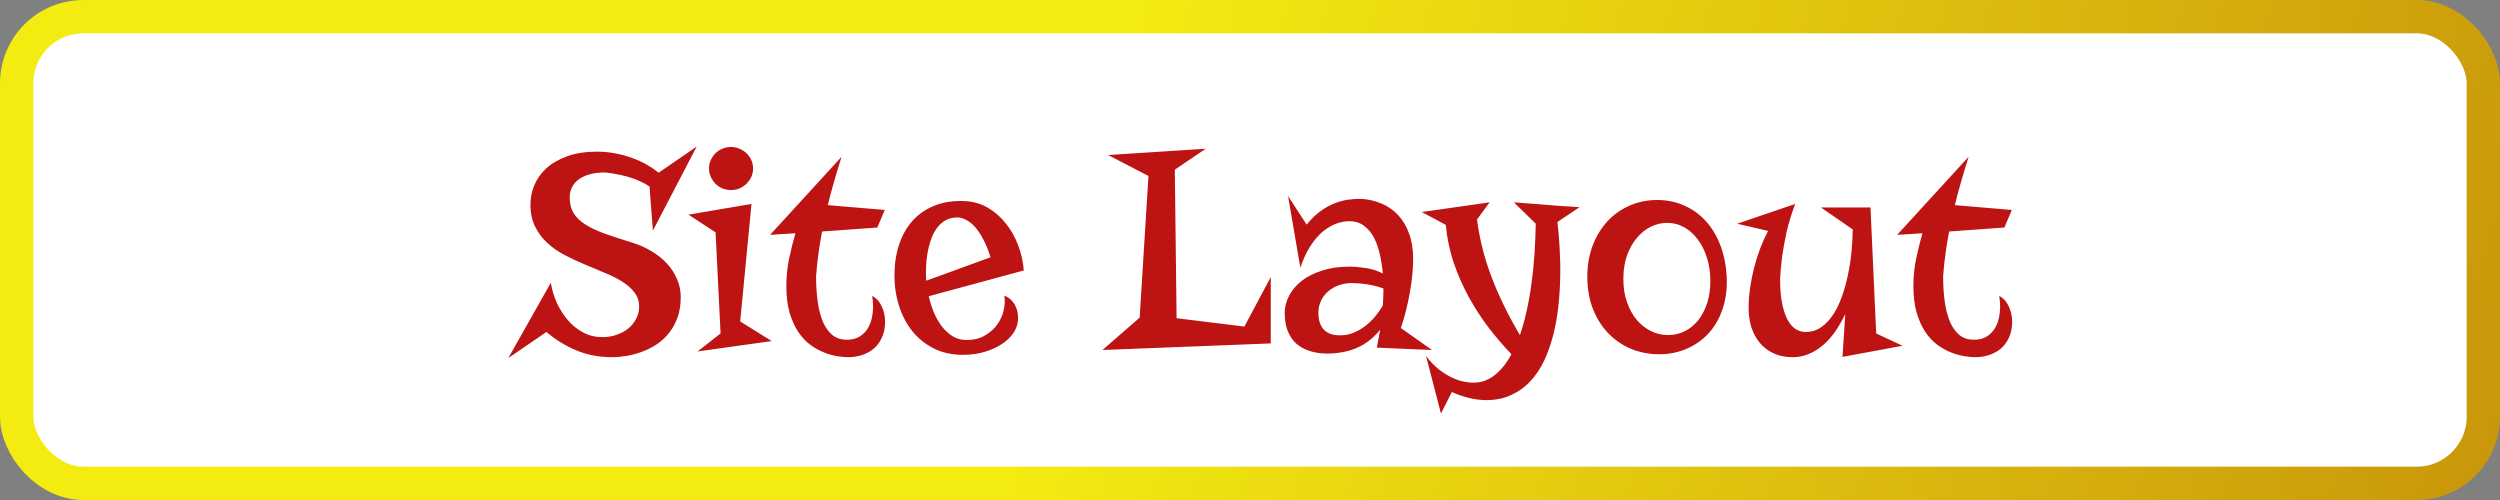 <svg width="150" height="30" viewBox="0 0 150 30" fill="none" xmlns="http://www.w3.org/2000/svg">
<rect x="0" y="0" width="150" height="30" fill="#808080" stroke="none"/>
<rect x="1" y="1" width="148" height="28" rx="4" fill="white"/>
<path d="M35.825 9.1C36.224 9.1 36.605 9.138 36.968 9.214C37.337 9.284 37.68 9.381 37.996 9.504C38.312 9.621 38.6 9.756 38.857 9.908C39.115 10.06 39.335 10.213 39.517 10.365L41.802 8.792L39.174 13.837L38.972 11.191C38.802 11.074 38.617 10.972 38.418 10.884C38.225 10.79 38.028 10.714 37.829 10.655C37.636 10.591 37.448 10.541 37.267 10.506C37.085 10.465 36.924 10.433 36.783 10.409C36.643 10.386 36.528 10.371 36.44 10.365C36.358 10.354 36.315 10.348 36.309 10.348C35.91 10.348 35.576 10.392 35.307 10.479C35.037 10.567 34.817 10.682 34.648 10.822C34.483 10.963 34.363 11.124 34.287 11.306C34.217 11.481 34.182 11.66 34.182 11.842C34.182 12.211 34.258 12.524 34.41 12.782C34.562 13.034 34.794 13.26 35.105 13.459C35.415 13.658 35.81 13.846 36.291 14.021C36.772 14.191 37.337 14.376 37.987 14.575C38.38 14.698 38.749 14.865 39.095 15.076C39.446 15.281 39.751 15.524 40.009 15.806C40.267 16.081 40.469 16.392 40.615 16.737C40.768 17.077 40.844 17.443 40.844 17.836C40.844 18.293 40.779 18.7 40.65 19.058C40.522 19.409 40.349 19.72 40.132 19.989C39.921 20.253 39.675 20.479 39.394 20.666C39.112 20.848 38.819 20.994 38.515 21.105C38.216 21.223 37.911 21.305 37.601 21.352C37.296 21.404 37.009 21.431 36.739 21.431C35.948 21.431 35.23 21.296 34.586 21.026C33.941 20.757 33.341 20.388 32.784 19.919L30.499 21.483L33.048 16.966C33.118 17.388 33.241 17.795 33.417 18.188C33.599 18.574 33.821 18.92 34.085 19.225C34.349 19.529 34.653 19.773 34.999 19.954C35.345 20.136 35.723 20.227 36.133 20.227C36.461 20.227 36.76 20.177 37.029 20.077C37.305 19.977 37.539 19.846 37.732 19.682C37.926 19.512 38.075 19.318 38.181 19.102C38.292 18.879 38.348 18.648 38.348 18.407C38.348 18.073 38.254 17.786 38.066 17.546C37.879 17.3 37.633 17.083 37.328 16.895C37.023 16.702 36.675 16.526 36.282 16.368C35.895 16.204 35.497 16.037 35.087 15.867C34.677 15.697 34.275 15.51 33.883 15.305C33.496 15.1 33.15 14.859 32.846 14.584C32.541 14.303 32.295 13.975 32.107 13.6C31.92 13.225 31.826 12.782 31.826 12.273C31.826 11.88 31.902 11.496 32.055 11.121C32.213 10.74 32.453 10.4 32.775 10.102C33.103 9.803 33.52 9.562 34.023 9.381C34.527 9.193 35.128 9.1 35.825 9.1ZM41.855 21.088L43.234 20.007L42.935 13.942L41.31 12.879L45.089 12.237L44.412 19.286L46.302 20.464L41.855 21.088ZM45.185 10.11C45.185 10.286 45.15 10.453 45.08 10.611C45.01 10.764 44.913 10.901 44.79 11.024C44.667 11.142 44.526 11.235 44.368 11.306C44.21 11.37 44.043 11.402 43.867 11.402C43.68 11.402 43.504 11.37 43.34 11.306C43.182 11.235 43.044 11.142 42.927 11.024C42.81 10.901 42.716 10.764 42.645 10.611C42.575 10.453 42.54 10.286 42.54 10.11C42.54 9.929 42.575 9.762 42.645 9.609C42.716 9.451 42.81 9.313 42.927 9.196C43.044 9.079 43.182 8.988 43.34 8.924C43.504 8.854 43.68 8.818 43.867 8.818C44.043 8.818 44.21 8.854 44.368 8.924C44.526 8.988 44.667 9.079 44.79 9.196C44.913 9.313 45.01 9.451 45.08 9.609C45.15 9.762 45.185 9.929 45.185 10.11ZM47.181 17.15C47.181 16.6 47.236 16.052 47.348 15.507C47.465 14.956 47.591 14.452 47.726 13.995L46.205 14.092L50.494 9.407C50.154 10.479 49.879 11.446 49.668 12.308L53.087 12.598L52.639 13.652L49.325 13.89C49.243 14.317 49.179 14.698 49.132 15.032C49.091 15.36 49.056 15.639 49.026 15.867C48.997 16.137 48.977 16.371 48.965 16.57C48.965 17.156 49 17.684 49.07 18.152C49.141 18.621 49.249 19.023 49.395 19.356C49.548 19.685 49.738 19.939 49.967 20.121C50.201 20.297 50.48 20.385 50.802 20.385C51.101 20.385 51.35 20.326 51.549 20.209C51.754 20.086 51.918 19.931 52.041 19.743C52.164 19.55 52.252 19.336 52.305 19.102C52.357 18.861 52.384 18.624 52.384 18.39C52.384 18.173 52.366 17.962 52.331 17.757C52.583 17.886 52.773 18.094 52.902 18.381C53.037 18.662 53.105 18.97 53.105 19.304C53.105 19.649 53.046 19.954 52.929 20.218C52.817 20.481 52.662 20.704 52.463 20.886C52.264 21.061 52.029 21.196 51.76 21.29C51.49 21.384 51.2 21.431 50.89 21.431C50.702 21.431 50.48 21.41 50.222 21.369C49.97 21.328 49.706 21.252 49.431 21.141C49.155 21.035 48.883 20.883 48.613 20.684C48.344 20.484 48.103 20.227 47.893 19.91C47.682 19.594 47.509 19.21 47.374 18.759C47.245 18.302 47.181 17.766 47.181 17.15ZM55.724 17.774C55.8 18.102 55.902 18.425 56.031 18.741C56.16 19.052 56.318 19.33 56.506 19.576C56.693 19.822 56.91 20.021 57.156 20.174C57.402 20.326 57.681 20.402 57.991 20.402C58.401 20.402 58.759 20.317 59.063 20.148C59.368 19.977 59.617 19.764 59.81 19.506C60.004 19.242 60.139 18.955 60.215 18.645C60.291 18.328 60.306 18.026 60.259 17.739C60.423 17.804 60.558 17.889 60.663 17.994C60.774 18.1 60.859 18.217 60.918 18.346C60.982 18.469 61.026 18.598 61.05 18.732C61.073 18.861 61.085 18.987 61.085 19.11C61.085 19.392 61.003 19.664 60.839 19.928C60.675 20.186 60.443 20.417 60.145 20.622C59.852 20.821 59.503 20.982 59.099 21.105C58.694 21.229 58.252 21.29 57.772 21.29C57.127 21.29 56.55 21.164 56.04 20.912C55.536 20.66 55.108 20.32 54.757 19.893C54.405 19.459 54.136 18.952 53.948 18.372C53.761 17.792 53.667 17.174 53.667 16.518C53.667 15.85 53.761 15.234 53.948 14.672C54.136 14.104 54.411 13.62 54.774 13.222C55.144 12.823 55.595 12.521 56.128 12.316C56.661 12.111 57.276 12.029 57.974 12.07C58.454 12.105 58.897 12.243 59.301 12.483C59.705 12.724 60.057 13.034 60.355 13.415C60.66 13.79 60.903 14.221 61.085 14.707C61.273 15.193 61.387 15.7 61.428 16.227L55.724 17.774ZM55.557 16.359C55.557 16.441 55.557 16.523 55.557 16.605C55.557 16.682 55.562 16.761 55.574 16.843L59.433 15.437C59.304 15.015 59.157 14.654 58.993 14.355C58.835 14.051 58.668 13.802 58.492 13.608C58.316 13.415 58.138 13.274 57.956 13.187C57.78 13.093 57.61 13.046 57.446 13.046C57.2 13.046 56.983 13.093 56.796 13.187C56.608 13.28 56.444 13.409 56.304 13.573C56.169 13.731 56.052 13.919 55.952 14.136C55.858 14.352 55.782 14.584 55.724 14.83C55.665 15.076 55.621 15.331 55.592 15.595C55.568 15.852 55.557 16.107 55.557 16.359ZM76.246 20.605L66.147 21L68.38 19.058L68.907 10.559L66.49 9.302L72.344 8.924L70.489 10.181L70.595 19.093L74.664 19.594L76.246 16.623V20.605ZM84.789 15.524C84.789 15.835 84.772 16.169 84.736 16.526C84.701 16.884 84.648 17.247 84.578 17.616C84.514 17.985 84.435 18.349 84.341 18.706C84.253 19.058 84.156 19.383 84.051 19.682L85.923 21L82.609 20.859L82.811 19.778C82.46 20.218 82.053 20.555 81.59 20.789C81.133 21.018 80.603 21.155 79.999 21.202C79.507 21.237 79.076 21.202 78.707 21.097C78.344 20.997 78.039 20.842 77.793 20.631C77.553 20.414 77.374 20.15 77.257 19.84C77.14 19.523 77.081 19.172 77.081 18.785C77.081 18.428 77.169 18.082 77.345 17.748C77.52 17.408 77.772 17.109 78.101 16.852C78.435 16.594 78.842 16.389 79.322 16.236C79.803 16.078 80.348 15.999 80.957 15.999C81.238 15.999 81.561 16.025 81.924 16.078C82.293 16.131 82.642 16.242 82.97 16.412C82.94 16.055 82.885 15.691 82.803 15.322C82.727 14.947 82.612 14.607 82.46 14.303C82.308 13.998 82.108 13.752 81.862 13.565C81.622 13.371 81.32 13.274 80.957 13.274C80.647 13.274 80.345 13.339 80.052 13.468C79.759 13.597 79.483 13.781 79.226 14.021C78.974 14.262 78.745 14.555 78.54 14.9C78.335 15.246 78.162 15.636 78.022 16.069L77.283 11.763L78.399 13.477C78.675 13.137 78.953 12.867 79.234 12.668C79.516 12.463 79.794 12.308 80.069 12.202C80.351 12.091 80.62 12.018 80.878 11.982C81.142 11.947 81.394 11.93 81.634 11.93C82.085 11.953 82.501 12.047 82.882 12.211C83.269 12.369 83.603 12.601 83.884 12.905C84.165 13.204 84.385 13.573 84.543 14.013C84.707 14.452 84.789 14.956 84.789 15.524ZM82.97 18.337C82.981 18.173 82.99 18.015 82.996 17.862C83.002 17.71 83.005 17.561 83.005 17.414V17.309C82.794 17.227 82.58 17.165 82.363 17.124C82.152 17.077 81.956 17.045 81.774 17.027C81.593 17.004 81.438 16.992 81.309 16.992C81.186 16.986 81.103 16.983 81.062 16.983C80.728 16.995 80.439 17.057 80.192 17.168C79.946 17.279 79.741 17.42 79.577 17.59C79.419 17.754 79.299 17.939 79.217 18.144C79.141 18.349 79.103 18.551 79.103 18.75C79.103 19.201 79.211 19.544 79.428 19.778C79.65 20.007 79.973 20.121 80.394 20.121C80.676 20.121 80.942 20.071 81.194 19.972C81.446 19.872 81.681 19.74 81.897 19.576C82.12 19.406 82.319 19.216 82.495 19.005C82.677 18.788 82.835 18.565 82.97 18.337ZM93.446 13.318C93.505 13.799 93.549 14.32 93.578 14.883C93.613 15.445 93.625 16.023 93.613 16.614C93.602 17.206 93.564 17.801 93.499 18.398C93.435 18.99 93.332 19.561 93.191 20.112C93.051 20.657 92.869 21.167 92.647 21.642C92.424 22.116 92.148 22.526 91.82 22.872C91.498 23.224 91.117 23.499 90.678 23.698C90.244 23.903 89.743 24.006 89.175 24.006C88.53 24.006 87.842 23.845 87.109 23.523L86.459 24.814L85.562 21.36C85.826 21.706 86.096 21.984 86.371 22.195C86.652 22.406 86.919 22.567 87.171 22.679C87.429 22.796 87.663 22.872 87.874 22.907C88.091 22.942 88.267 22.96 88.401 22.96C88.882 22.96 89.31 22.808 89.685 22.503C90.065 22.204 90.399 21.788 90.686 21.255C90.218 20.763 89.761 20.23 89.315 19.655C88.876 19.075 88.478 18.46 88.12 17.81C87.763 17.153 87.461 16.465 87.215 15.744C86.975 15.023 86.819 14.273 86.749 13.494L85.308 12.721L89.377 12.141L88.621 13.169C88.773 14.347 89.066 15.504 89.5 16.641C89.934 17.777 90.499 18.932 91.196 20.104C91.349 19.664 91.481 19.189 91.592 18.68C91.709 18.17 91.806 17.631 91.882 17.062C91.964 16.494 92.025 15.905 92.066 15.296C92.107 14.681 92.134 14.057 92.145 13.424L90.836 12.141C91.322 12.176 91.75 12.208 92.119 12.237C92.494 12.267 92.819 12.293 93.095 12.316C93.37 12.334 93.602 12.352 93.789 12.369C93.982 12.381 94.141 12.39 94.264 12.396C94.551 12.419 94.721 12.431 94.773 12.431L93.446 13.318ZM95.239 16.588C95.239 15.932 95.342 15.325 95.547 14.769C95.758 14.206 96.048 13.72 96.417 13.31C96.792 12.899 97.234 12.58 97.744 12.352C98.26 12.117 98.822 12 99.432 12C100.023 12 100.565 12.111 101.058 12.334C101.55 12.551 101.978 12.858 102.341 13.257C102.704 13.655 102.994 14.133 103.211 14.69C103.428 15.246 103.557 15.861 103.598 16.535C103.639 17.256 103.562 17.909 103.369 18.495C103.182 19.075 102.903 19.57 102.534 19.98C102.165 20.385 101.723 20.698 101.207 20.921C100.697 21.144 100.144 21.255 99.546 21.255C98.972 21.255 98.424 21.152 97.902 20.947C97.387 20.736 96.93 20.432 96.531 20.033C96.139 19.635 95.825 19.148 95.591 18.574C95.356 17.994 95.239 17.332 95.239 16.588ZM97.401 16.737C97.401 17.253 97.475 17.719 97.621 18.135C97.768 18.551 97.964 18.905 98.21 19.198C98.456 19.485 98.74 19.708 99.062 19.866C99.385 20.024 99.725 20.104 100.082 20.104C100.439 20.104 100.773 20.027 101.084 19.875C101.395 19.717 101.664 19.497 101.893 19.216C102.121 18.929 102.3 18.586 102.429 18.188C102.558 17.789 102.622 17.347 102.622 16.86C102.622 16.38 102.558 15.929 102.429 15.507C102.3 15.079 102.118 14.707 101.884 14.391C101.655 14.074 101.383 13.825 101.066 13.644C100.75 13.462 100.404 13.371 100.029 13.371C99.695 13.371 99.37 13.447 99.054 13.6C98.743 13.752 98.465 13.975 98.219 14.268C97.973 14.555 97.773 14.906 97.621 15.322C97.475 15.738 97.401 16.21 97.401 16.737ZM112.229 12.448L112.571 20.007L114.153 20.745L110.55 21.413L110.717 18.838C110.553 19.184 110.365 19.515 110.154 19.831C109.943 20.142 109.706 20.417 109.442 20.657C109.179 20.892 108.889 21.079 108.572 21.22C108.262 21.36 107.925 21.431 107.562 21.431C107.128 21.431 106.747 21.355 106.419 21.202C106.091 21.05 105.815 20.842 105.593 20.578C105.37 20.309 105.2 19.995 105.083 19.638C104.972 19.274 104.916 18.888 104.916 18.477C104.916 18.097 104.945 17.701 105.004 17.291C105.062 16.881 105.142 16.477 105.241 16.078C105.347 15.674 105.47 15.284 105.61 14.909C105.757 14.528 105.915 14.177 106.085 13.854L104.23 13.424L107.711 12.237C107.488 12.829 107.315 13.398 107.192 13.942C107.075 14.481 106.987 14.962 106.929 15.384C106.864 15.876 106.823 16.333 106.806 16.755C106.806 17.3 106.844 17.771 106.92 18.17C106.996 18.562 107.102 18.891 107.236 19.154C107.371 19.412 107.532 19.605 107.72 19.734C107.907 19.857 108.112 19.919 108.335 19.919C108.675 19.919 108.979 19.828 109.249 19.646C109.519 19.465 109.756 19.222 109.961 18.917C110.172 18.606 110.351 18.246 110.497 17.836C110.649 17.426 110.772 16.992 110.866 16.535C110.966 16.078 111.039 15.612 111.086 15.138C111.133 14.663 111.159 14.206 111.165 13.767L109.258 12.448H112.229ZM114.804 17.15C114.804 16.6 114.859 16.052 114.971 15.507C115.088 14.956 115.214 14.452 115.349 13.995L113.828 14.092L118.117 9.407C117.777 10.479 117.502 11.446 117.291 12.308L120.71 12.598L120.262 13.652L116.948 13.89C116.866 14.317 116.802 14.698 116.755 15.032C116.714 15.36 116.679 15.639 116.649 15.867C116.62 16.137 116.6 16.371 116.588 16.57C116.588 17.156 116.623 17.684 116.693 18.152C116.764 18.621 116.872 19.023 117.019 19.356C117.171 19.685 117.361 19.939 117.59 20.121C117.824 20.297 118.103 20.385 118.425 20.385C118.724 20.385 118.973 20.326 119.172 20.209C119.377 20.086 119.541 19.931 119.664 19.743C119.787 19.55 119.875 19.336 119.928 19.102C119.98 18.861 120.007 18.624 120.007 18.39C120.007 18.173 119.989 17.962 119.954 17.757C120.206 17.886 120.396 18.094 120.525 18.381C120.66 18.662 120.728 18.97 120.728 19.304C120.728 19.649 120.669 19.954 120.552 20.218C120.44 20.481 120.285 20.704 120.086 20.886C119.887 21.061 119.652 21.196 119.383 21.29C119.113 21.384 118.823 21.431 118.513 21.431C118.325 21.431 118.103 21.41 117.845 21.369C117.593 21.328 117.329 21.252 117.054 21.141C116.778 21.035 116.506 20.883 116.236 20.684C115.967 20.484 115.727 20.227 115.516 19.91C115.305 19.594 115.132 19.21 114.997 18.759C114.868 18.302 114.804 17.766 114.804 17.15Z" fill="#BD1313"/>
<rect x="1" y="1" width="148" height="28" rx="4" stroke="url(#paint0_linear)" stroke-width="2"/>
<defs>
<linearGradient id="paint0_linear" x1="70" y1="-5" x2="380" y2="80" gradientUnits="userSpaceOnUse">
<stop stop-color="#F4EB11"/>
<stop offset="0.743" stop-color="#7C0000"/>
<stop offset="0.743" stop-color="#DD9539" stop-opacity="0"/>
</linearGradient>
</defs>
</svg>

